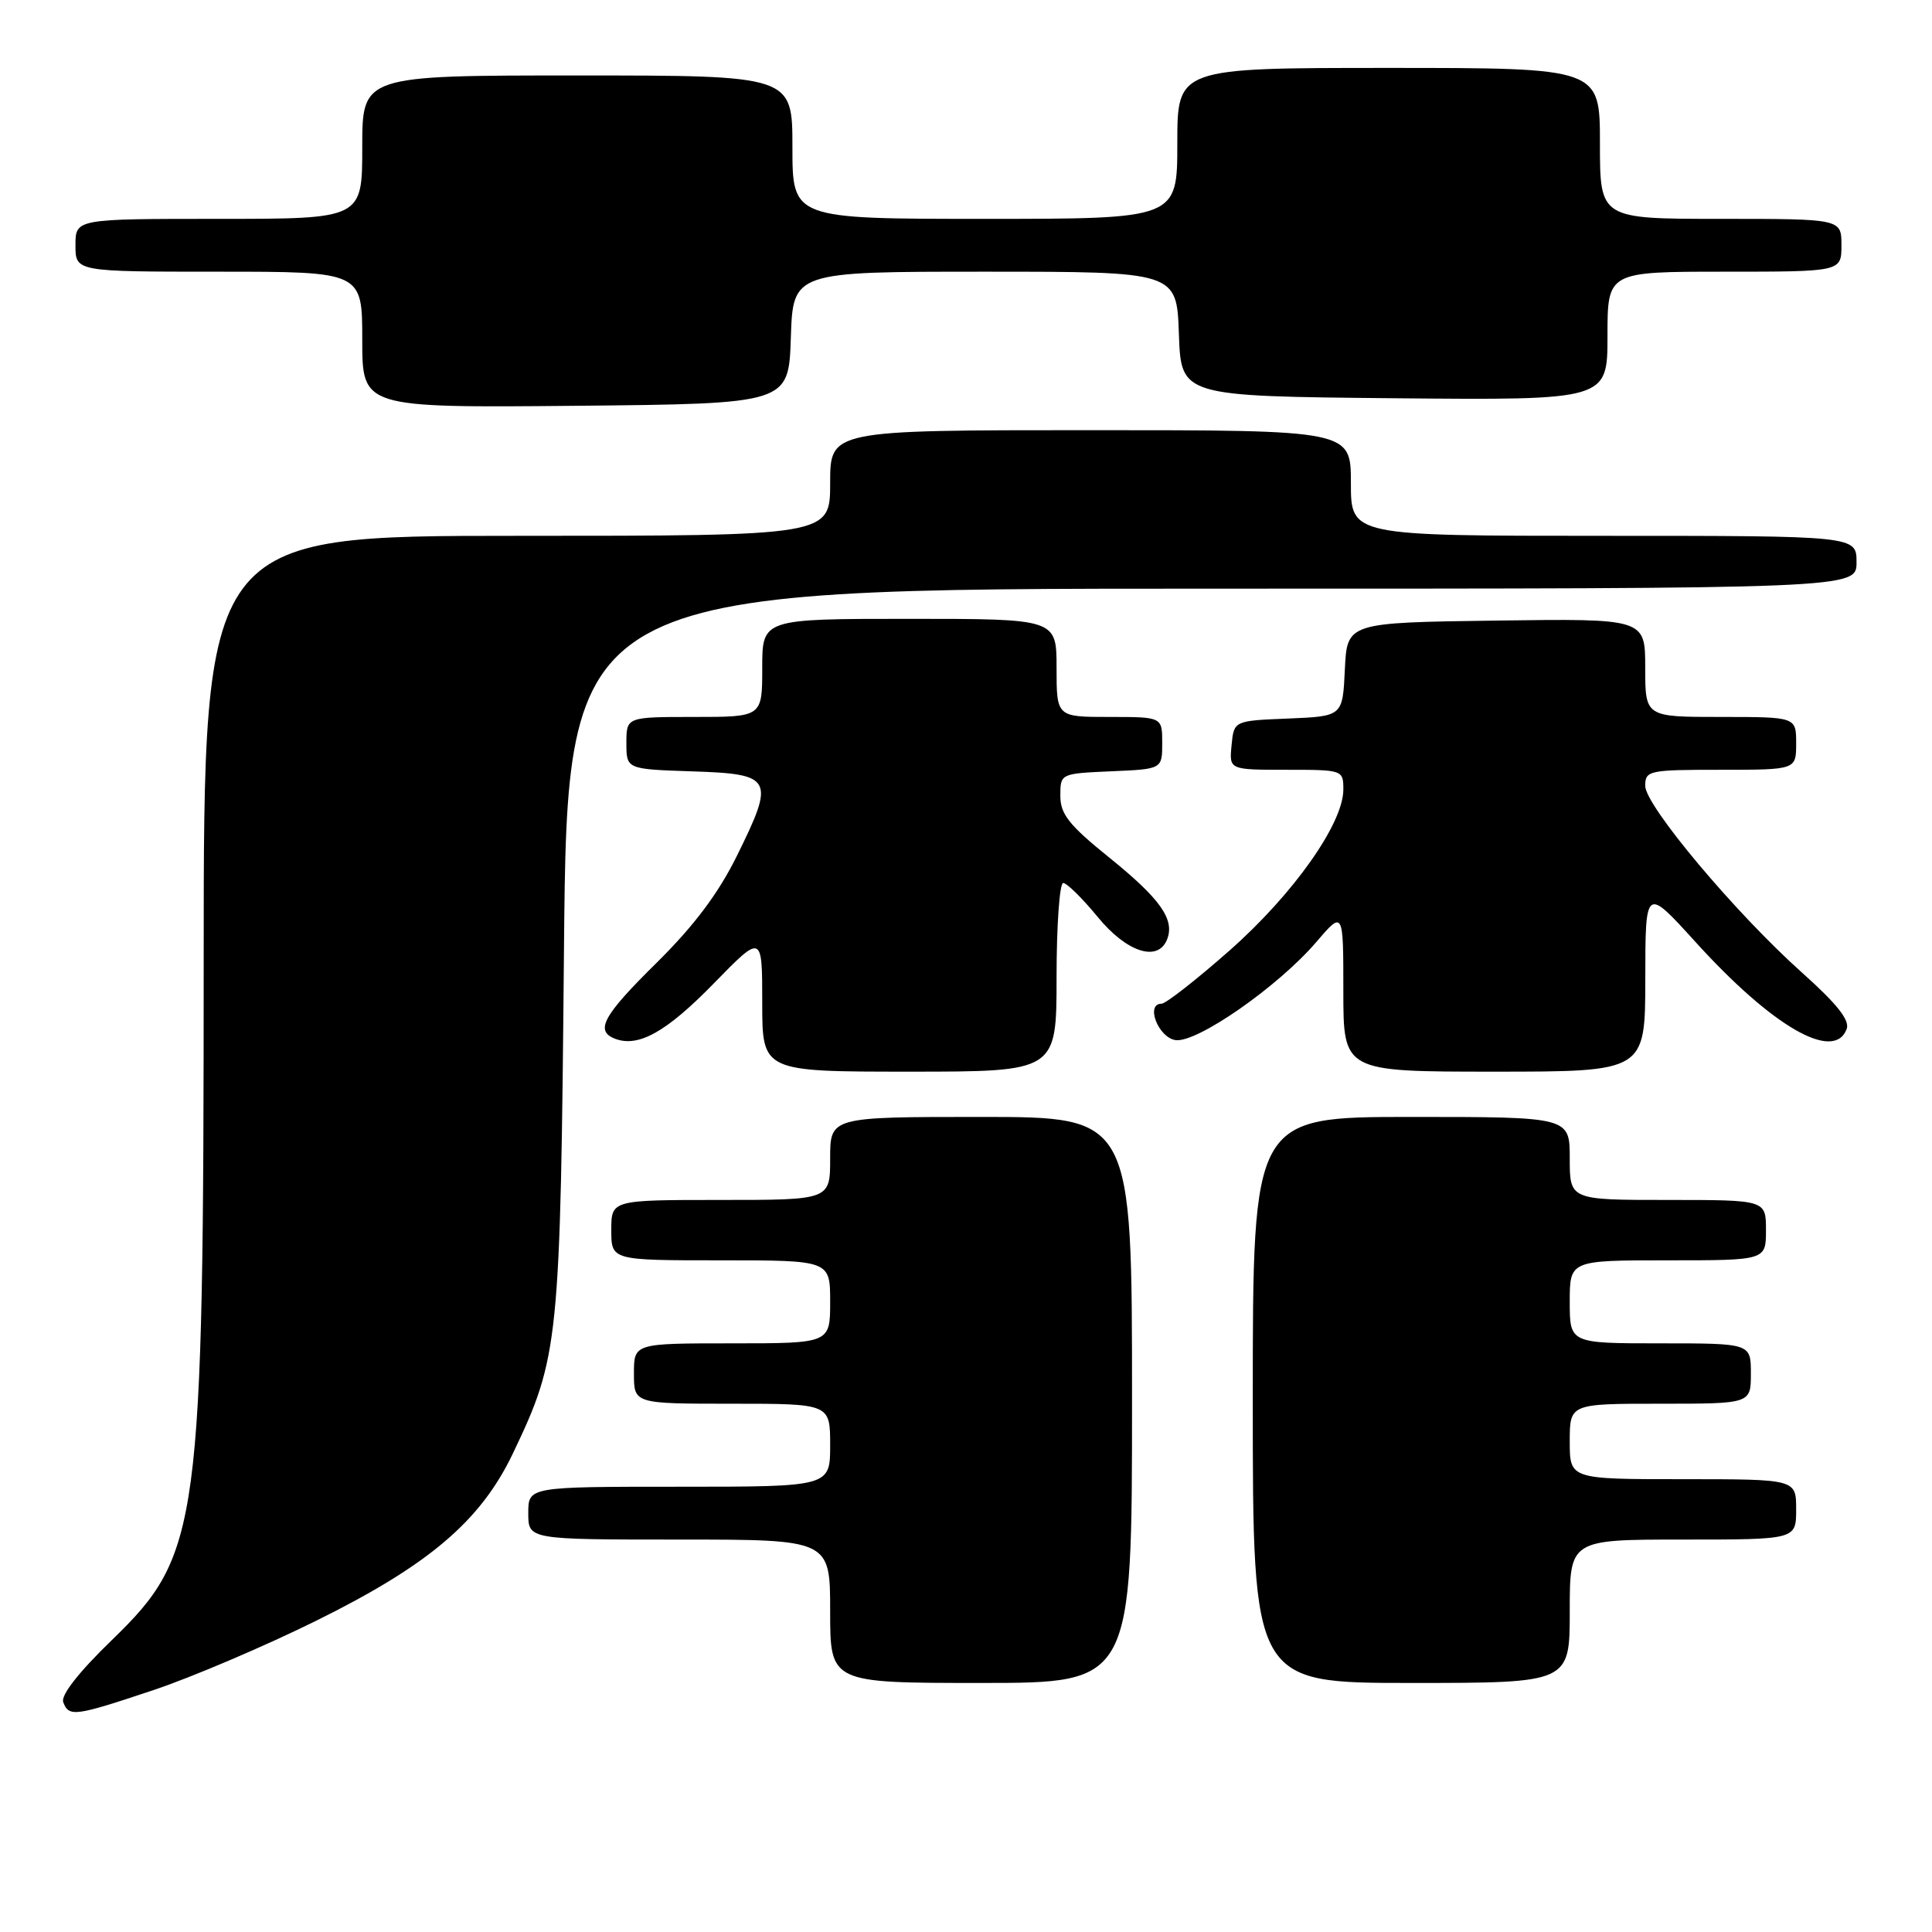 <?xml version="1.0" encoding="UTF-8" standalone="no"?>
<!DOCTYPE svg PUBLIC "-//W3C//DTD SVG 1.1//EN" "http://www.w3.org/Graphics/SVG/1.1/DTD/svg11.dtd" >
<svg xmlns="http://www.w3.org/2000/svg" xmlns:xlink="http://www.w3.org/1999/xlink" version="1.1" viewBox="0 0 256 256">
 <g >
 <path fill="currentColor"
d=" M 20.35 223.94 C 25.38 222.26 35.05 218.14 41.83 214.79 C 56.81 207.39 63.68 201.56 67.97 192.57 C 74.08 179.76 74.26 178.04 74.73 125.75 C 75.17 78.00 75.17 78.00 160.58 78.00 C 246.00 78.00 246.00 78.00 246.00 74.50 C 246.00 71.00 246.00 71.00 212.50 71.00 C 179.00 71.00 179.00 71.00 179.00 64.00 C 179.00 57.00 179.00 57.00 144.50 57.00 C 110.00 57.00 110.00 57.00 110.00 64.00 C 110.00 71.00 110.00 71.00 68.50 71.00 C 27.00 71.00 27.00 71.00 26.99 126.75 C 26.98 202.48 26.51 205.99 14.84 217.30 C 10.41 221.59 8.03 224.64 8.38 225.55 C 9.14 227.54 9.91 227.43 20.35 223.94 Z  M 150.00 185.50 C 150.00 148.00 150.00 148.00 130.00 148.00 C 110.00 148.00 110.00 148.00 110.00 153.50 C 110.00 159.00 110.00 159.00 95.50 159.00 C 81.00 159.00 81.00 159.00 81.00 163.00 C 81.00 167.00 81.00 167.00 95.50 167.00 C 110.00 167.00 110.00 167.00 110.00 172.50 C 110.00 178.00 110.00 178.00 97.00 178.00 C 84.00 178.00 84.00 178.00 84.00 182.00 C 84.00 186.00 84.00 186.00 97.00 186.00 C 110.00 186.00 110.00 186.00 110.00 191.50 C 110.00 197.00 110.00 197.00 90.00 197.00 C 70.00 197.00 70.00 197.00 70.00 200.50 C 70.00 204.00 70.00 204.00 90.00 204.00 C 110.00 204.00 110.00 204.00 110.00 213.50 C 110.00 223.00 110.00 223.00 130.00 223.00 C 150.00 223.00 150.00 223.00 150.00 185.50 Z  M 208.00 213.50 C 208.00 204.00 208.00 204.00 223.00 204.00 C 238.00 204.00 238.00 204.00 238.00 200.00 C 238.00 196.00 238.00 196.00 223.00 196.00 C 208.00 196.00 208.00 196.00 208.00 191.00 C 208.00 186.00 208.00 186.00 220.00 186.00 C 232.00 186.00 232.00 186.00 232.00 182.00 C 232.00 178.00 232.00 178.00 220.00 178.00 C 208.00 178.00 208.00 178.00 208.00 172.50 C 208.00 167.00 208.00 167.00 221.00 167.00 C 234.00 167.00 234.00 167.00 234.00 163.00 C 234.00 159.00 234.00 159.00 221.00 159.00 C 208.00 159.00 208.00 159.00 208.00 153.50 C 208.00 148.00 208.00 148.00 187.00 148.00 C 166.00 148.00 166.00 148.00 166.00 185.50 C 166.00 223.00 166.00 223.00 187.00 223.00 C 208.00 223.00 208.00 223.00 208.00 213.50 Z  M 140.00 129.50 C 140.00 122.62 140.40 117.00 140.88 117.00 C 141.36 117.00 143.42 119.03 145.45 121.50 C 149.30 126.21 153.47 127.54 154.66 124.44 C 155.67 121.81 153.73 119.08 146.98 113.63 C 141.65 109.33 140.50 107.88 140.50 105.45 C 140.50 102.50 140.51 102.50 147.25 102.20 C 154.00 101.91 154.00 101.91 154.00 98.45 C 154.00 95.00 154.00 95.00 147.00 95.00 C 140.00 95.00 140.00 95.00 140.00 88.50 C 140.00 82.00 140.00 82.00 120.50 82.00 C 101.00 82.00 101.00 82.00 101.00 88.50 C 101.00 95.00 101.00 95.00 92.00 95.00 C 83.00 95.00 83.00 95.00 83.00 98.46 C 83.00 101.92 83.00 101.92 91.74 102.21 C 102.42 102.56 102.72 103.13 97.65 113.39 C 95.19 118.38 91.97 122.66 87.06 127.52 C 79.90 134.57 78.79 136.60 81.50 137.64 C 84.59 138.82 88.29 136.75 94.56 130.33 C 101.00 123.73 101.00 123.73 101.00 132.86 C 101.00 142.00 101.00 142.00 120.50 142.00 C 140.00 142.00 140.00 142.00 140.00 129.50 Z  M 218.01 129.75 C 218.02 117.50 218.02 117.50 224.62 124.77 C 234.82 136.03 243.01 140.76 244.69 136.36 C 245.14 135.20 243.44 133.05 238.80 128.90 C 229.97 121.01 218.00 106.75 218.00 104.13 C 218.00 102.10 218.47 102.00 228.00 102.00 C 238.00 102.00 238.00 102.00 238.00 98.50 C 238.00 95.00 238.00 95.00 228.00 95.00 C 218.00 95.00 218.00 95.00 218.00 88.48 C 218.00 81.96 218.00 81.96 198.25 82.23 C 178.50 82.50 178.50 82.50 178.20 88.71 C 177.91 94.91 177.91 94.91 170.70 95.21 C 163.50 95.50 163.50 95.50 163.19 98.75 C 162.87 102.00 162.87 102.00 170.44 102.00 C 177.93 102.00 178.00 102.02 178.00 104.62 C 178.00 109.12 171.38 118.48 162.93 125.94 C 158.53 129.82 154.47 133.00 153.90 133.00 C 151.74 133.00 153.49 137.50 155.77 137.82 C 158.60 138.22 169.38 130.71 174.41 124.83 C 178.00 120.64 178.00 120.64 178.00 131.32 C 178.00 142.00 178.00 142.00 198.00 142.00 C 218.00 142.00 218.00 142.00 218.01 129.75 Z  M 104.79 44.75 C 105.08 36.00 105.08 36.00 130.50 36.00 C 155.92 36.00 155.92 36.00 156.21 44.25 C 156.50 52.50 156.50 52.50 184.75 52.77 C 213.00 53.03 213.00 53.03 213.00 44.52 C 213.00 36.00 213.00 36.00 228.50 36.00 C 244.00 36.00 244.00 36.00 244.00 32.50 C 244.00 29.00 244.00 29.00 228.00 29.00 C 212.00 29.00 212.00 29.00 212.00 19.00 C 212.00 9.00 212.00 9.00 184.00 9.00 C 156.00 9.00 156.00 9.00 156.00 19.00 C 156.00 29.00 156.00 29.00 130.50 29.00 C 105.00 29.00 105.00 29.00 105.00 19.50 C 105.00 10.00 105.00 10.00 76.50 10.00 C 48.00 10.00 48.00 10.00 48.00 19.50 C 48.00 29.00 48.00 29.00 29.00 29.00 C 10.00 29.00 10.00 29.00 10.00 32.50 C 10.00 36.00 10.00 36.00 29.00 36.00 C 48.00 36.00 48.00 36.00 48.00 45.02 C 48.00 54.03 48.00 54.03 76.25 53.77 C 104.50 53.50 104.50 53.50 104.79 44.75 Z "/>
</g>
</svg>